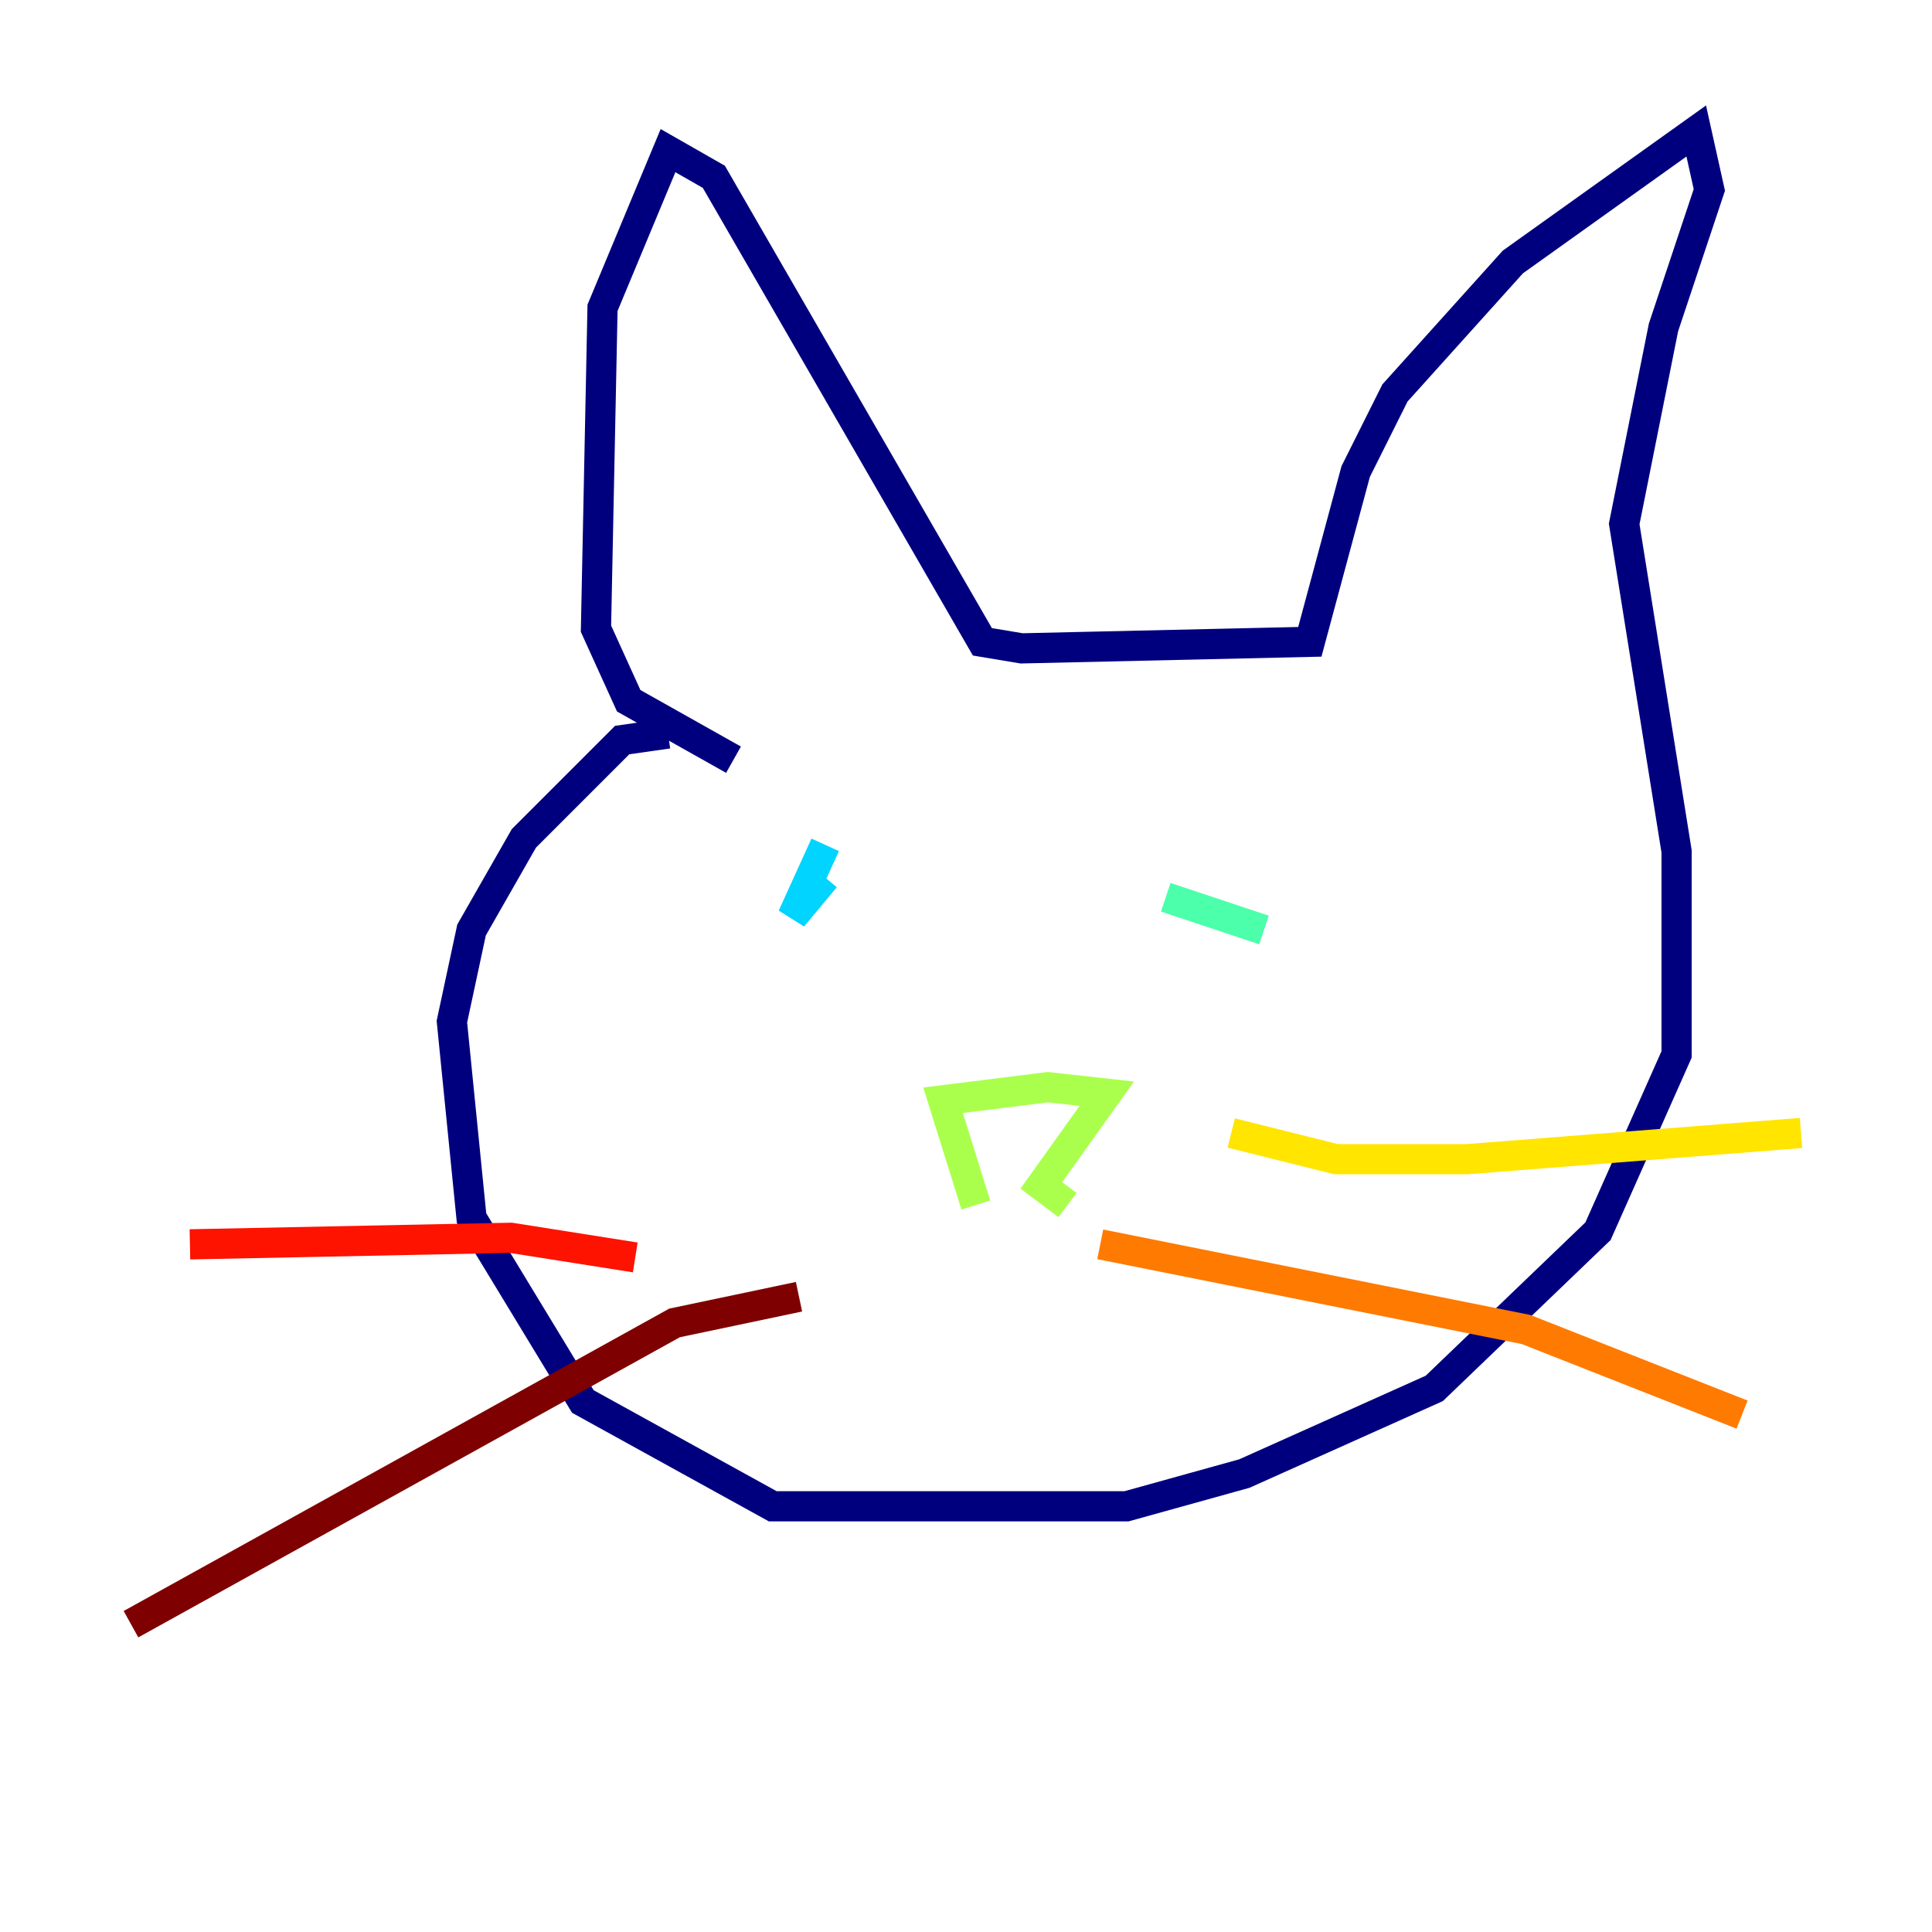 <?xml version="1.0" encoding="utf-8" ?>
<svg baseProfile="tiny" height="128" version="1.2" viewBox="0,0,128,128" width="128" xmlns="http://www.w3.org/2000/svg" xmlns:ev="http://www.w3.org/2001/xml-events" xmlns:xlink="http://www.w3.org/1999/xlink"><defs /><polyline fill="none" points="48.597,50.332 41.654,46.427 39.485,41.654 39.919,20.393 44.258,9.98 47.295,11.715 65.085,42.522 67.688,42.956 86.78,42.522 89.817,31.241 92.42,26.034 100.231,17.356 112.38,8.678 113.248,12.583 110.21,21.695 107.607,34.712 111.078,56.407 111.078,69.858 105.871,81.573 95.024,91.986 82.441,97.627 74.63,99.797 51.2,99.797 38.617,92.854 31.241,80.705 29.939,67.688 31.241,61.614 34.712,55.539 41.22,49.031 44.258,48.597" stroke="#00007f" stroke-width="2" /><polyline fill="none" points="62.915,61.18 62.915,61.18" stroke="#0000fe" stroke-width="2" /><polyline fill="none" points="73.763,58.142 73.763,58.142" stroke="#0060ff" stroke-width="2" /><polyline fill="none" points="54.671,55.973 52.502,60.746 54.671,58.142" stroke="#00d4ff" stroke-width="2" /><polyline fill="none" points="77.234,59.444 83.742,61.614" stroke="#4cffaa" stroke-width="2" /><polyline fill="none" points="64.651,79.837 62.481,72.895 69.424,72.027 73.329,72.461 68.99,78.536 70.725,79.837" stroke="#aaff4c" stroke-width="2" /><polyline fill="none" points="81.573,75.064 88.515,76.8 97.193,76.8 119.322,75.064" stroke="#ffe500" stroke-width="2" /><polyline fill="none" points="72.895,82.441 101.098,88.081 115.417,93.722" stroke="#ff7a00" stroke-width="2" /><polyline fill="none" points="42.088,83.308 33.844,82.007 12.583,82.441" stroke="#fe1200" stroke-width="2" /><polyline fill="none" points="52.936,85.912 44.691,87.647 8.678,107.607" stroke="#7f0000" stroke-width="2" /></svg>